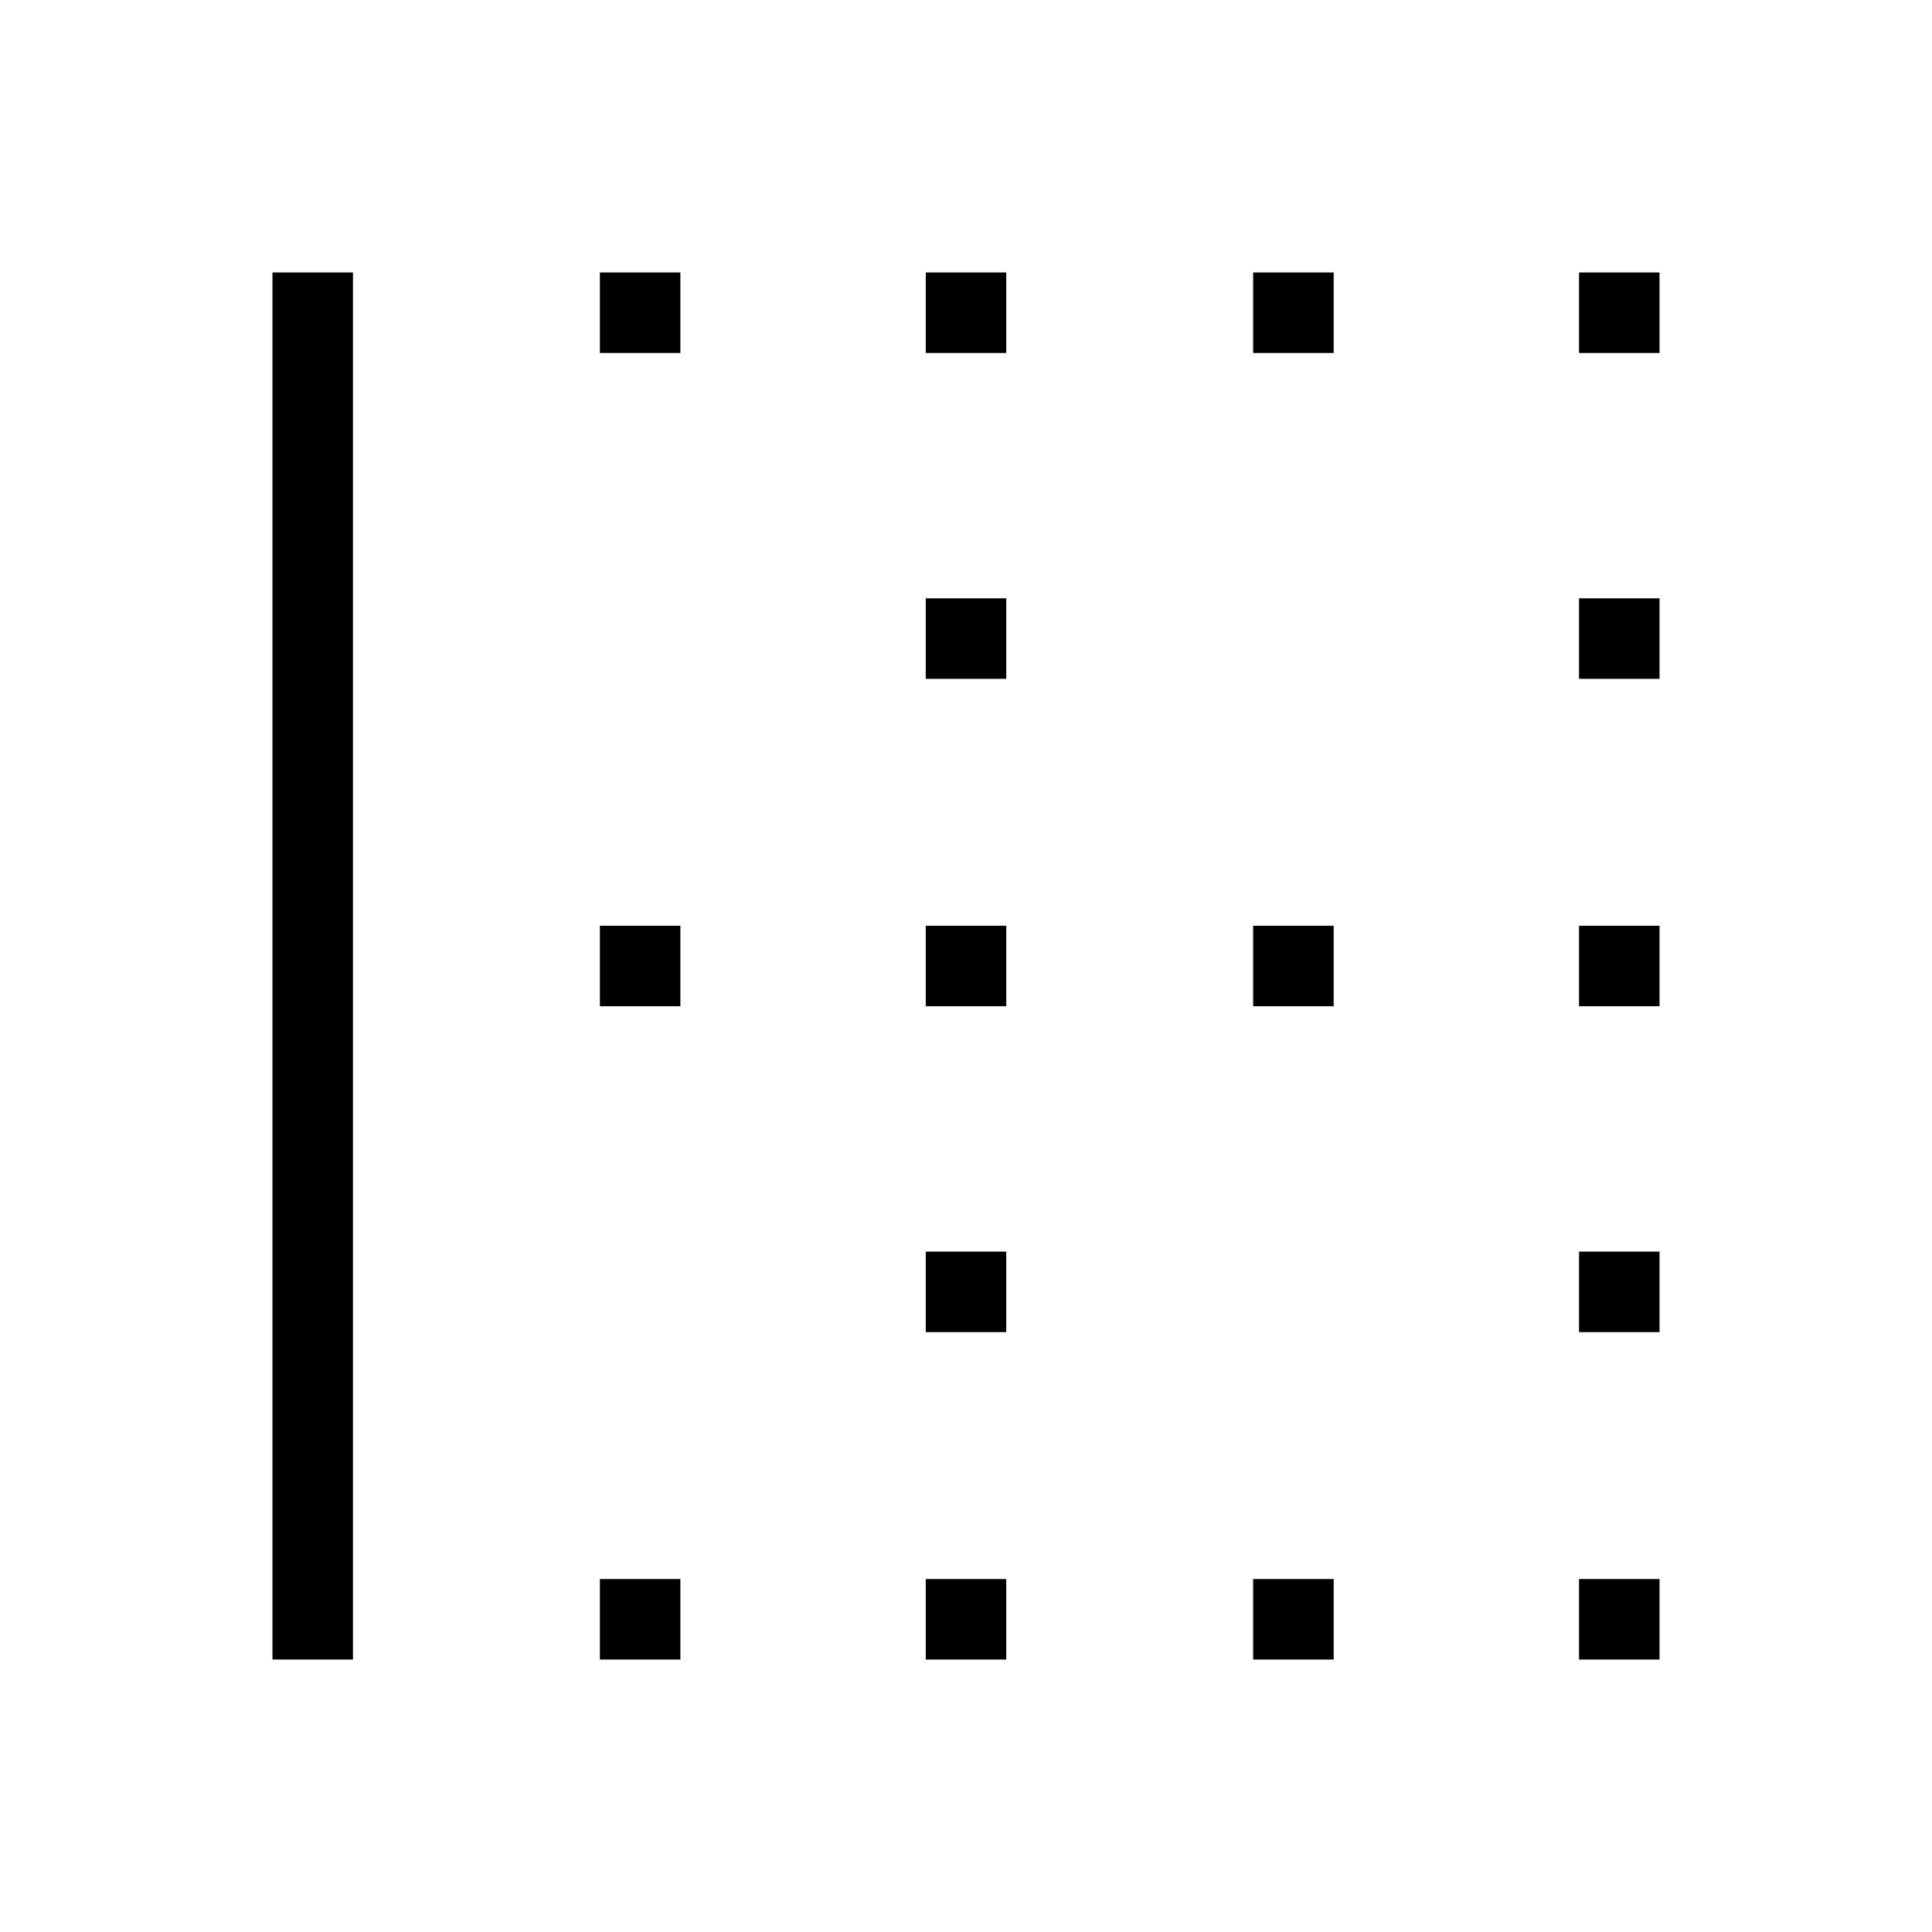 <svg xmlns="http://www.w3.org/2000/svg" width="48" height="48" viewBox="0 -960 960 960"><path d="M135.385-135.385v-689.23h40v689.23h-40Zm162.692 0v-40h40v40h-40Zm161.923 0v-40h40v40h-40Zm162.692 0v-40h40v40h-40Zm161.923 0v-40h40v40h-40ZM460-298.077v-40h40v40h-40Zm324.615 0v-40h40v40h-40ZM298.077-460v-40h40v40h-40ZM460-460v-40h40v40h-40Zm162.692 0v-40h40v40h-40Zm161.923 0v-40h40v40h-40ZM460-622.692v-40h40v40h-40Zm324.615 0v-40h40v40h-40ZM298.077-784.615v-40h40v40h-40Zm161.923 0v-40h40v40h-40Zm162.692 0v-40h40v40h-40Zm161.923 0v-40h40v40h-40Z"/></svg>